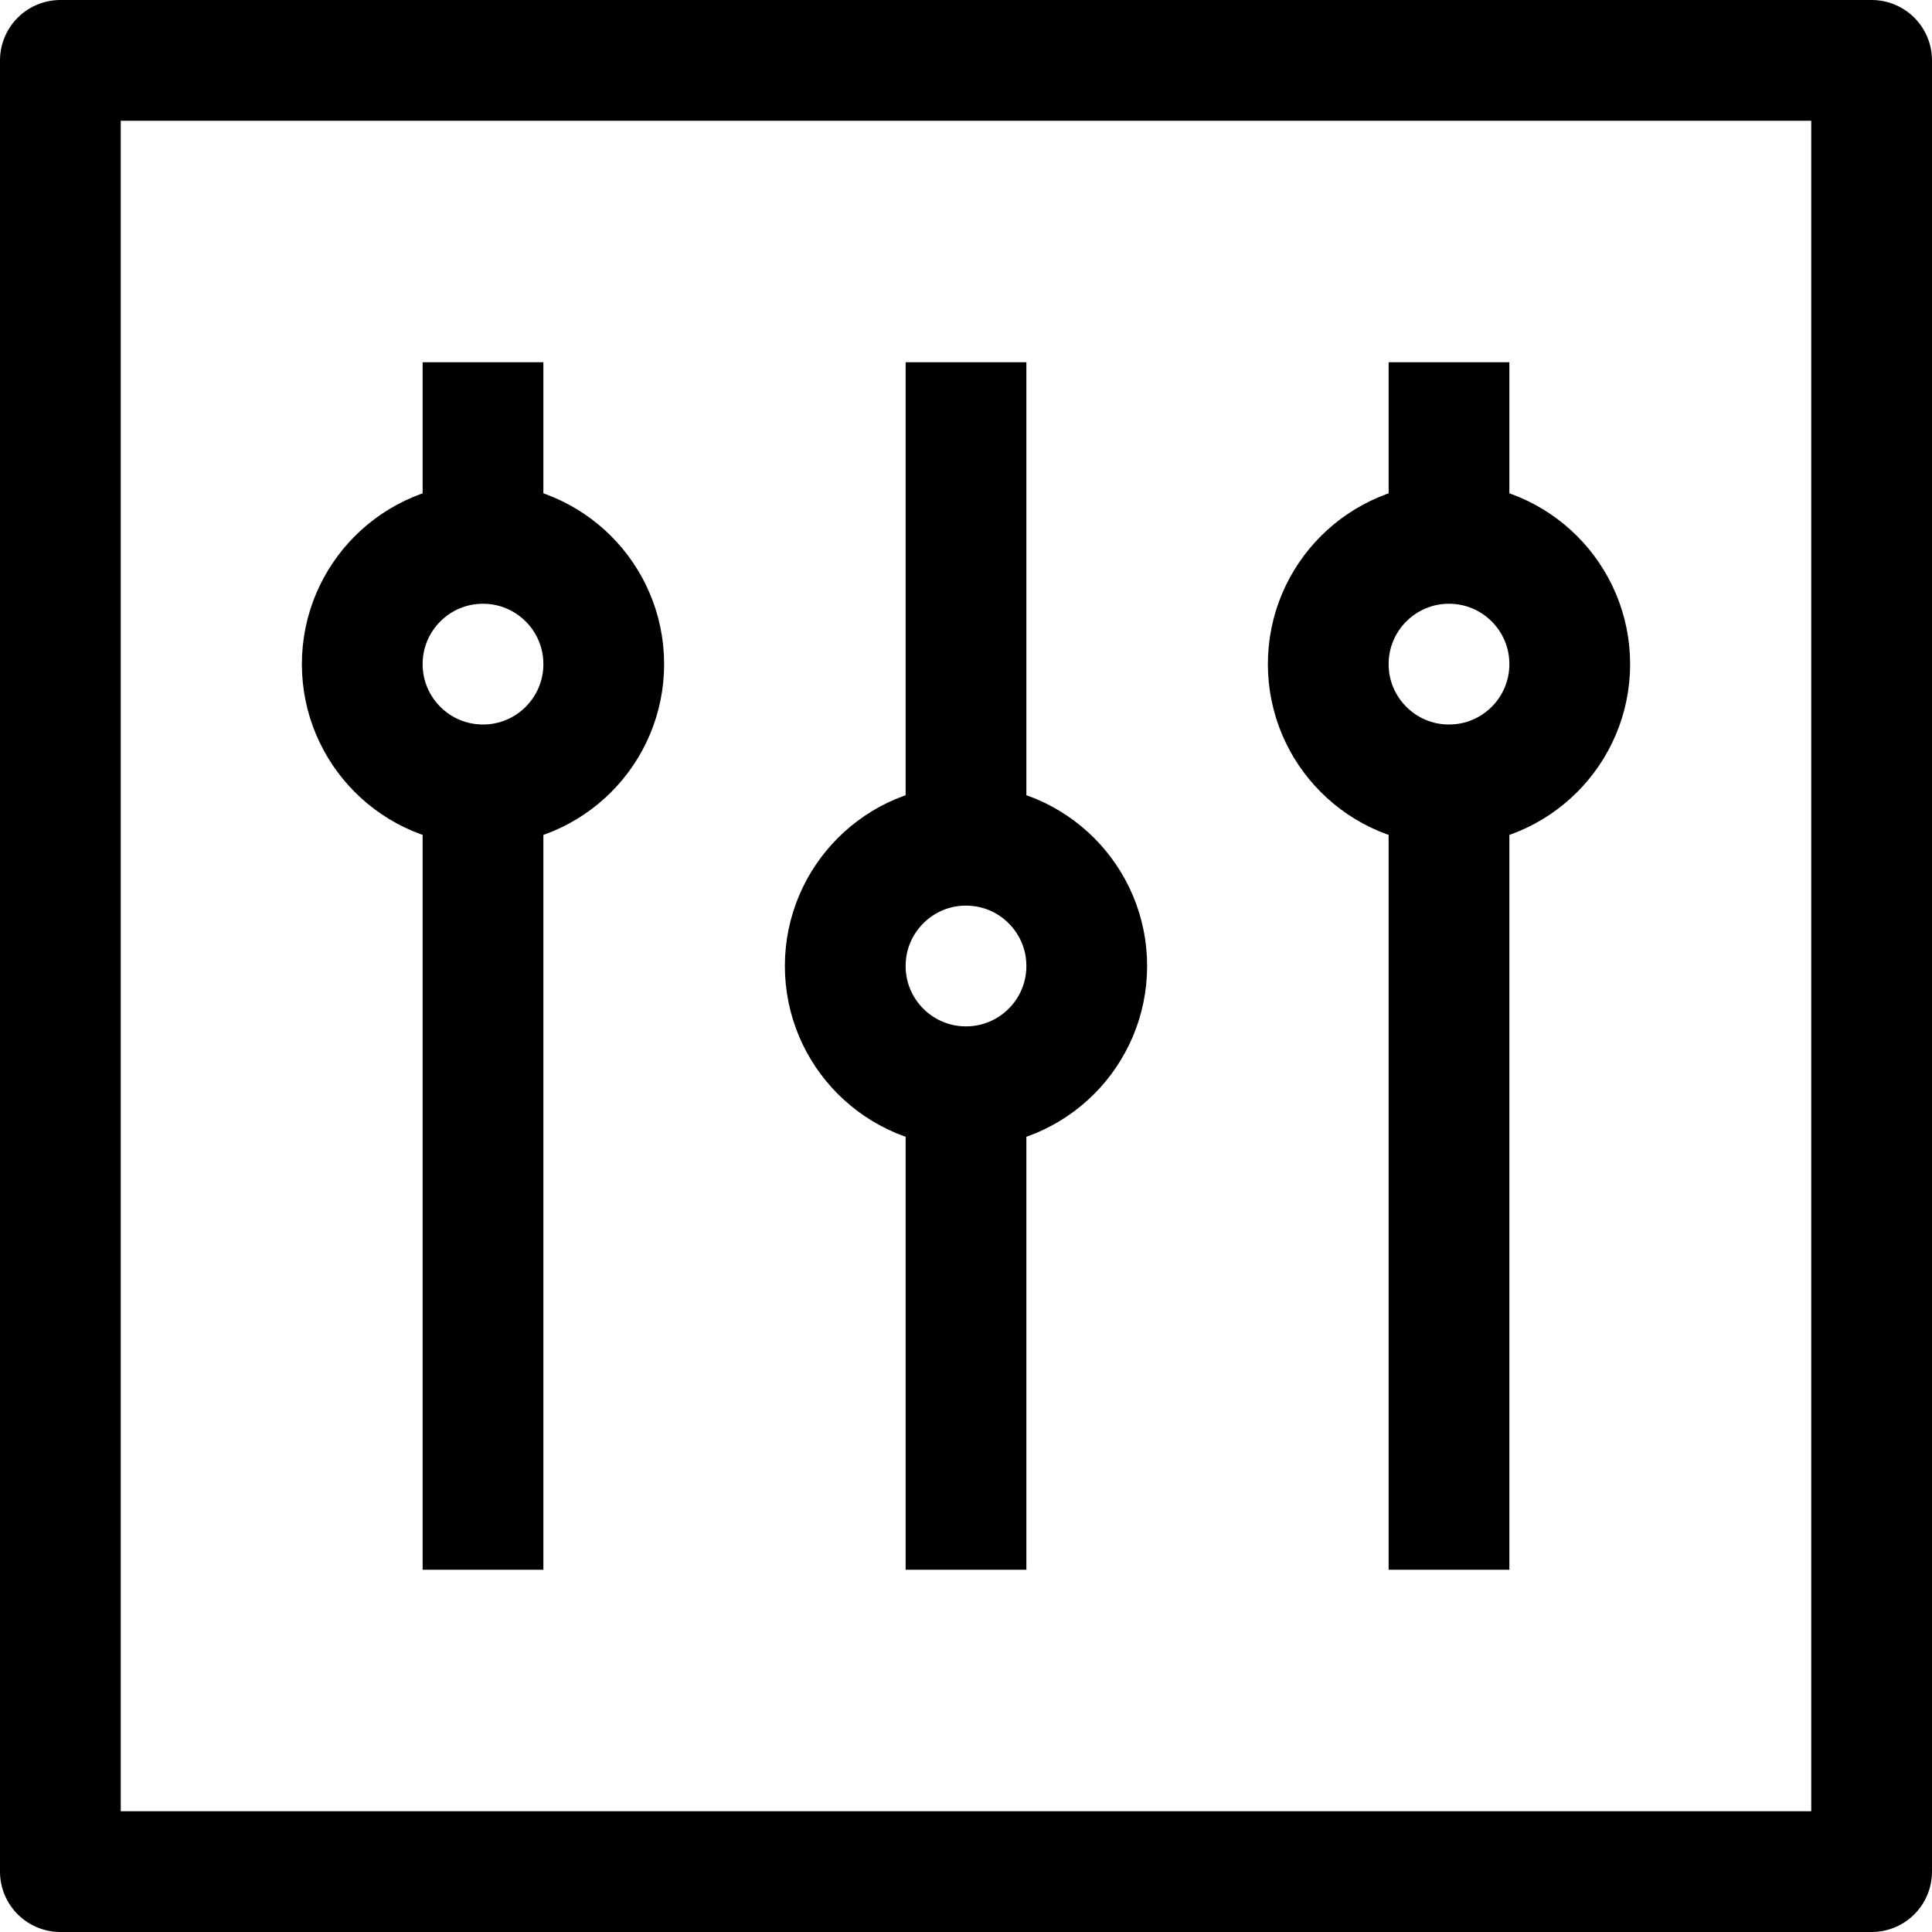 <svg xmlns="http://www.w3.org/2000/svg" width="32" height="32" viewBox="0 0 32 32">
  <g fill="none" fill-rule="evenodd" stroke="#000" stroke-linejoin="round" stroke-width="2" transform="translate(1 1)">
    <rect width="30" height="30"/>
    <path d="M15 5L15 13M23 5L23 8M7 5L7 8"/>
    <circle cx="15" cy="15" r="2"/>
    <circle cx="23" cy="10" r="2"/>
    <circle cx="7" cy="10" r="2"/>
    <path d="M7 12L7 25M15 17L15 25M23 12L23 25"/>
  </g>
</svg>
